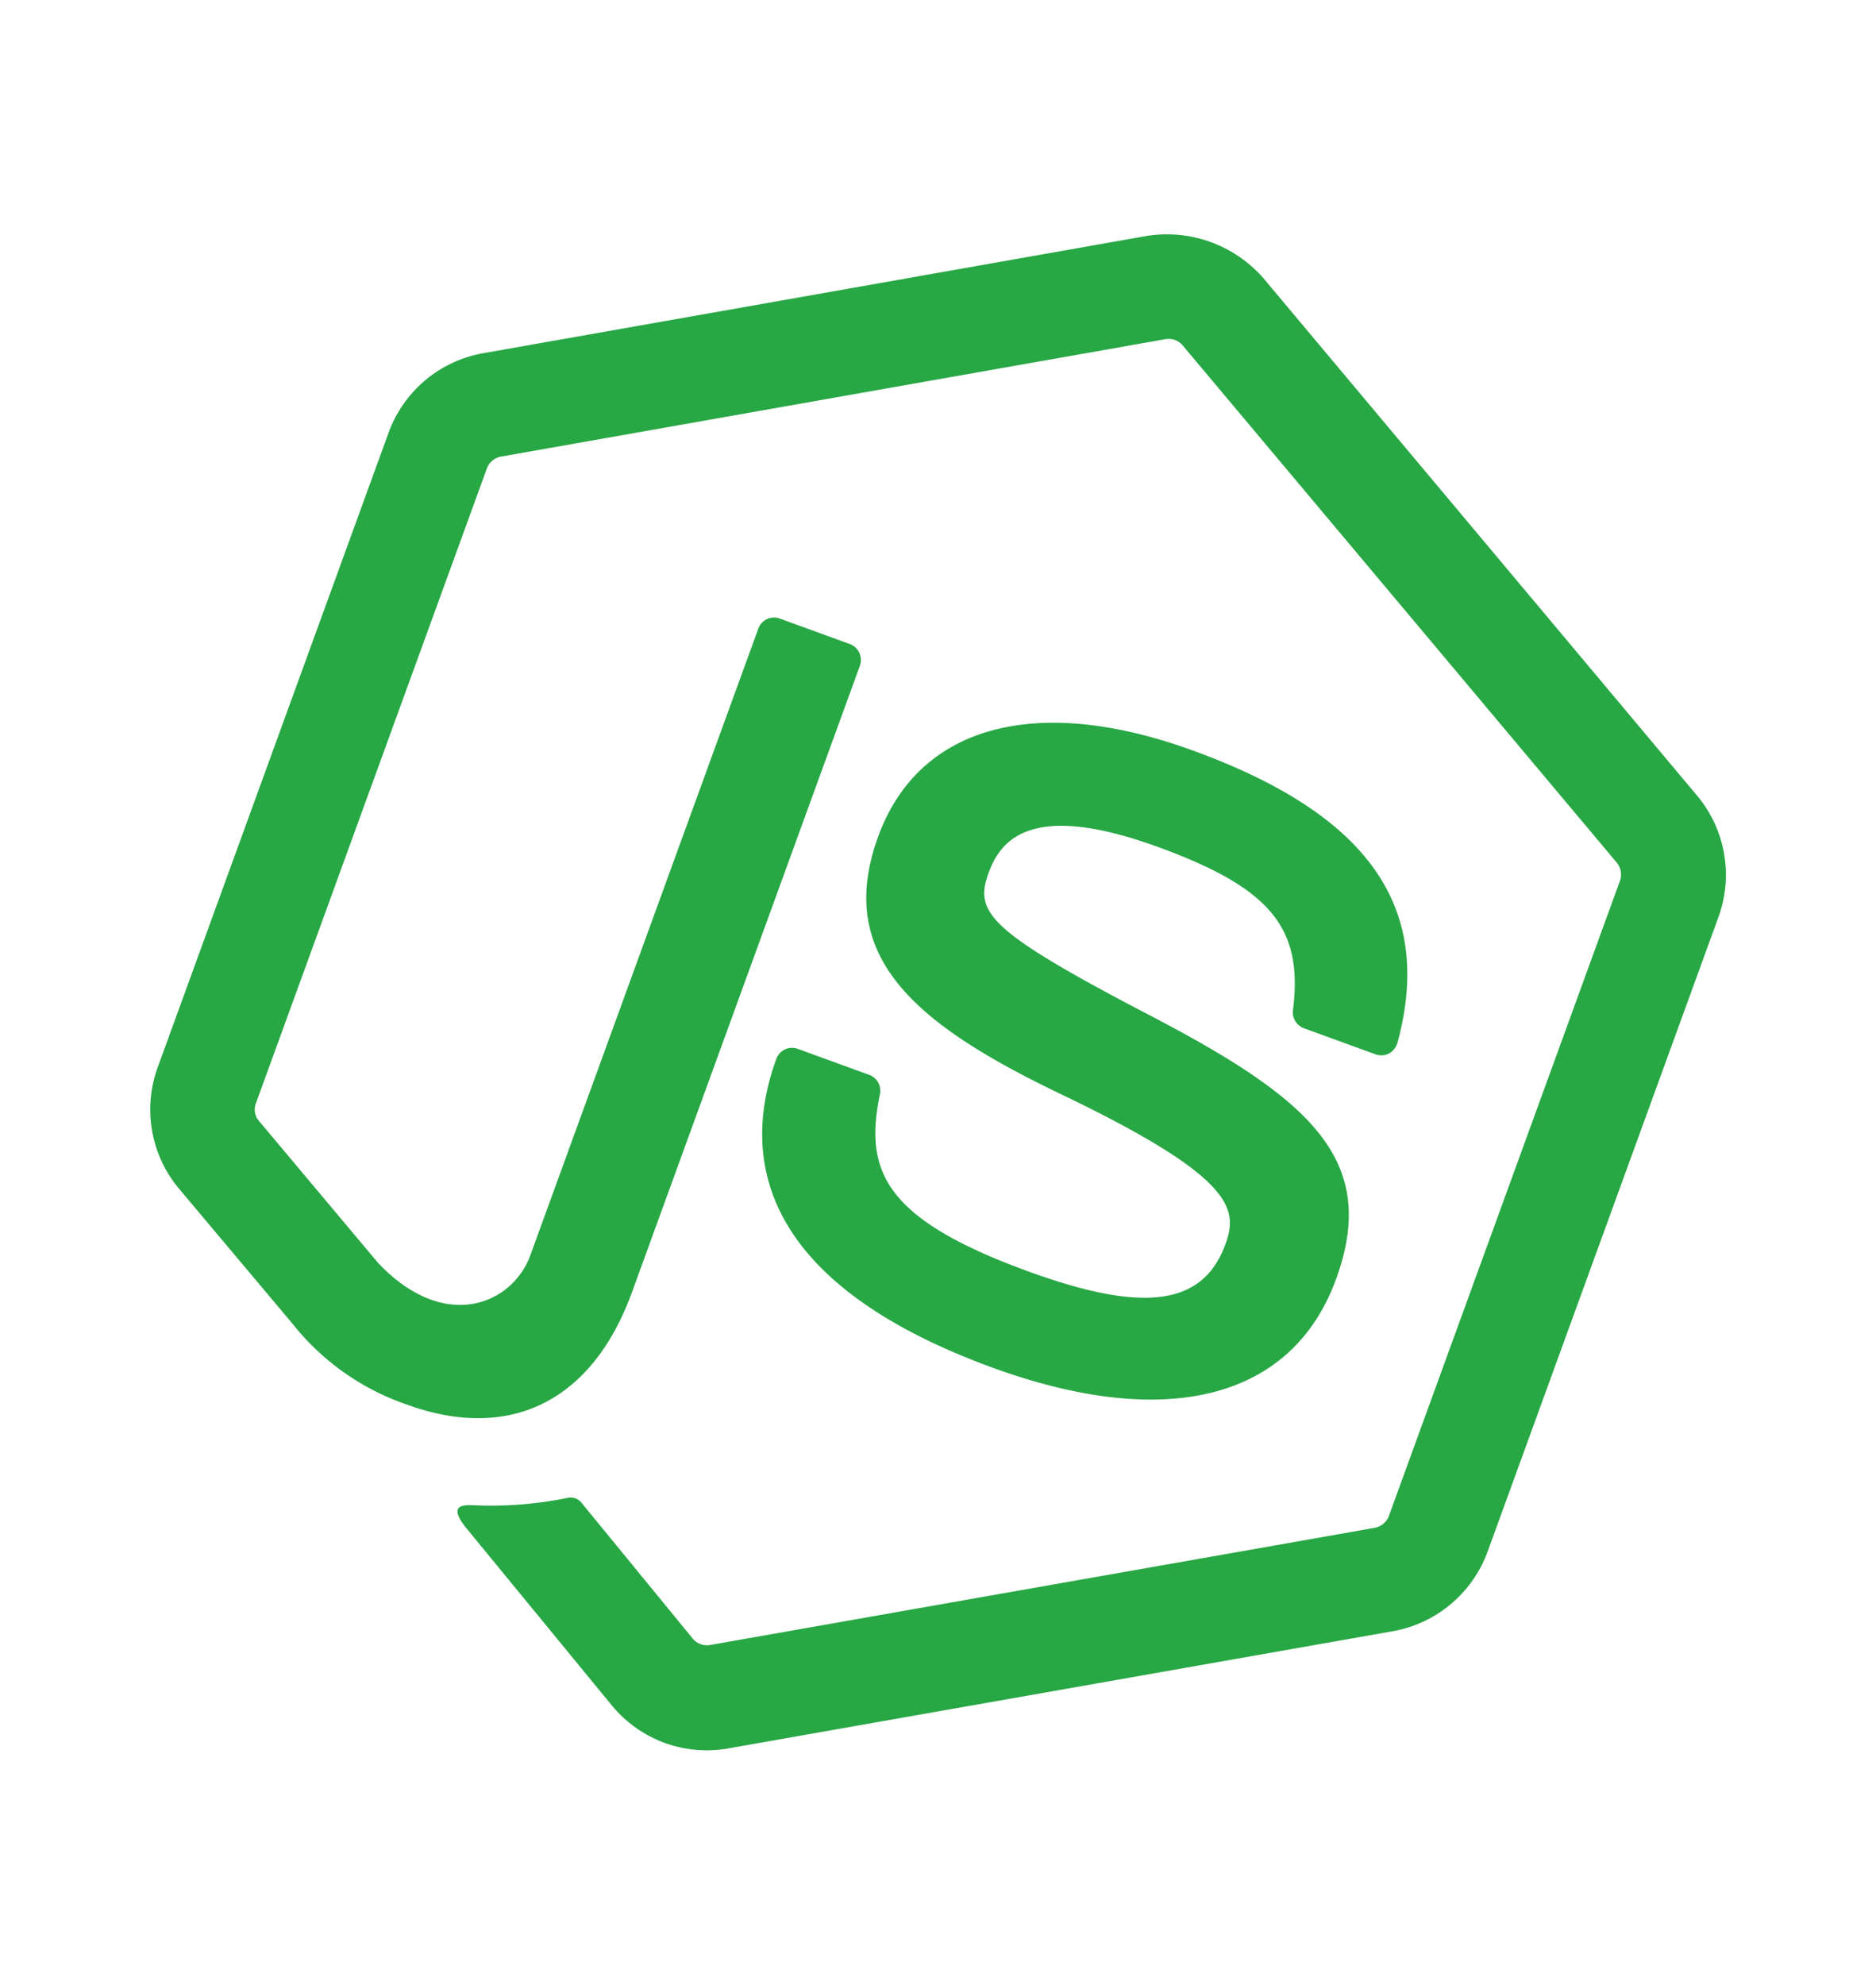 <svg xmlns="http://www.w3.org/2000/svg" width="35.822" height="37.888" viewBox="0 0 35.822 37.888">
  <path id="Icon_awesome-node-js" data-name="Icon awesome-node-js" d="M13.556,30.768a2.369,2.369,0,0,1-1.173-.315L8.651,28.245c-.556-.315-.284-.423-.1-.484a7.352,7.352,0,0,0,1.688-.768.273.273,0,0,1,.278.024l2.867,1.7a.35.35,0,0,0,.345,0L24.9,22.269a.358.358,0,0,0,.169-.3V9.071a.36.36,0,0,0-.175-.308L13.726,2.32a.35.35,0,0,0-.345,0L2.221,8.768a.353.353,0,0,0-.175.308v12.89a.334.334,0,0,0,.175.3l3.061,1.766c1.663.829,2.68-.145,2.68-1.131V10.172a.32.32,0,0,1,.327-.321H9.7a.324.324,0,0,1,.327.321V22.9c0,2.214-1.21,3.484-3.309,3.484a4.75,4.75,0,0,1-2.571-.7L1.223,24A2.352,2.352,0,0,1,.049,21.961V9.071A2.359,2.359,0,0,1,1.223,7.032L12.383.584a2.449,2.449,0,0,1,2.347,0L25.9,7.038a2.352,2.352,0,0,1,1.173,2.038v12.89A2.367,2.367,0,0,1,25.9,24.005L14.73,30.453a2.352,2.352,0,0,1-1.173.315Zm9.019-12.709c0-2.413-1.633-3.055-5.063-3.508-3.472-.46-3.823-.7-3.823-1.506,0-.671.3-1.567,2.867-1.567,2.292,0,3.139.5,3.49,2.044a.324.324,0,0,0,.315.254h1.452a.316.316,0,0,0,.236-.1.337.337,0,0,0,.085-.248c-.224-2.668-2-3.908-5.577-3.908-3.188,0-5.087,1.343-5.087,3.6,0,2.444,1.893,3.121,4.948,3.424,3.66.357,3.944.9,3.944,1.615,0,1.246-1,1.778-3.357,1.778-2.958,0-3.605-.744-3.823-2.214a.32.32,0,0,0-.321-.272H11.415a.319.319,0,0,0-.321.321c0,1.881,1.022,4.125,5.916,4.125,3.532-.006,5.565-1.4,5.565-3.835Z" transform="translate(10.477 -0.284) rotate(20)" fill="#28a745"/>
</svg>
